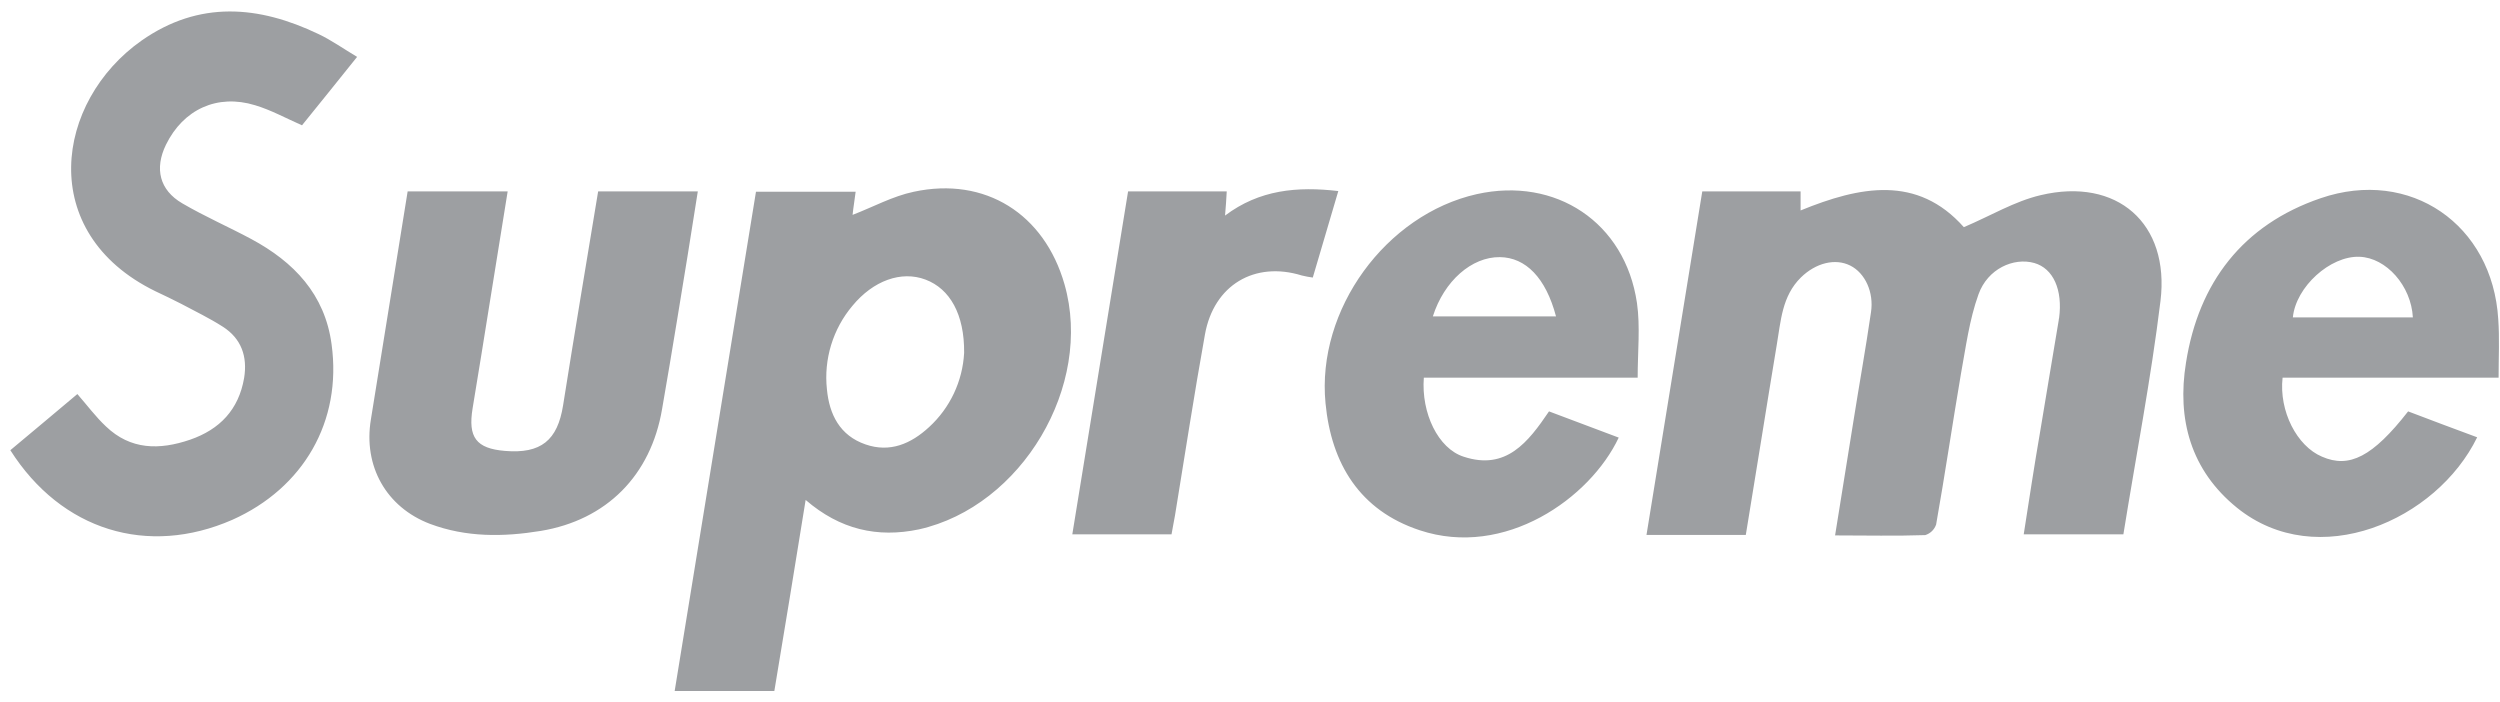 <svg xmlns="http://www.w3.org/2000/svg" width="121" height="34" viewBox="0 0 121 34" fill="none">
  <path d="M82.39 9.264H87.149V10.186C90.013 9.016 92.796 8.455 95.05 10.995C96.335 10.451 97.504 9.741 98.771 9.445C102.46 8.571 105.027 10.804 104.567 14.57C104.107 18.336 103.379 22.087 102.772 25.861H97.948C98.211 24.18 98.457 22.549 98.739 20.917C99.034 19.104 99.348 17.29 99.645 15.481C99.643 15.453 99.648 15.425 99.66 15.399C99.842 14.03 99.38 12.992 98.459 12.729C97.455 12.449 96.204 13.009 95.76 14.244C95.315 15.479 95.149 16.792 94.911 18.085C94.499 20.509 94.138 22.964 93.708 25.389C93.666 25.509 93.597 25.618 93.506 25.707C93.415 25.795 93.304 25.861 93.182 25.899C91.766 25.948 90.334 25.914 88.818 25.914C89.115 24.035 89.412 22.206 89.707 20.377C89.987 18.613 90.301 16.865 90.556 15.111C90.703 14.154 90.276 13.215 89.551 12.853C88.827 12.491 87.889 12.72 87.164 13.429C86.243 14.336 86.194 15.539 85.995 16.692C85.486 19.75 85.008 22.807 84.497 25.89H79.69C80.596 20.324 81.485 14.835 82.39 9.264ZM38.993 24.197C38.484 27.361 37.989 30.378 37.478 33.444H32.654C33.971 25.367 35.272 17.341 36.589 9.281H41.413C41.363 9.692 41.297 10.071 41.265 10.4C42.252 10.021 43.208 9.495 44.227 9.281C47.685 8.538 50.549 10.351 51.523 13.764C52.921 18.657 49.462 24.509 44.475 25.622C42.466 26.043 40.656 25.631 38.993 24.197ZM46.664 17.076C46.681 15.207 45.973 13.978 44.797 13.533C43.622 13.088 42.263 13.582 41.258 14.801C40.79 15.356 40.44 16 40.227 16.695C40.015 17.389 39.945 18.119 40.023 18.841C40.138 20.061 40.649 21.081 41.889 21.509C43.077 21.922 44.095 21.477 44.969 20.67C45.983 19.741 46.591 18.45 46.664 17.076ZM0.5 21.79C1.603 20.867 2.673 19.977 3.744 19.072C4.221 19.617 4.633 20.176 5.127 20.638C6.315 21.776 7.711 21.791 9.199 21.282C10.631 20.788 11.552 19.831 11.815 18.297C11.985 17.259 11.685 16.386 10.779 15.809C10.137 15.398 9.445 15.066 8.77 14.705C8.359 14.491 7.932 14.292 7.519 14.095C1.718 11.258 2.673 4.898 6.856 1.961C9.638 0.016 12.519 0.262 15.417 1.649C16.042 1.946 16.619 2.357 17.284 2.753C16.346 3.923 15.473 5.01 14.617 6.065C13.843 5.725 13.118 5.324 12.345 5.093C10.517 4.533 8.872 5.291 8.032 7.006C7.472 8.16 7.718 9.197 8.821 9.841C9.923 10.485 11.06 10.978 12.163 11.57C14.221 12.676 15.726 14.241 16.049 16.667C16.558 20.392 14.691 23.621 11.242 25.16C7.151 26.95 2.972 25.68 0.5 21.79ZM19.73 9.264H24.571C23.994 12.79 23.451 16.286 22.874 19.763C22.644 21.165 23.044 21.708 24.439 21.824C26.183 21.971 26.984 21.314 27.254 19.616C27.797 16.186 28.373 12.758 28.95 9.264H33.774C33.445 11.357 33.116 13.417 32.77 15.495C32.539 16.928 32.291 18.362 32.045 19.796C31.502 23.009 29.361 25.17 26.168 25.697C24.356 25.994 22.562 26.009 20.816 25.357C18.692 24.55 17.574 22.556 17.952 20.297C18.544 16.665 19.121 13.006 19.73 9.264ZM79.263 18.28H68.913C68.782 19.994 69.605 21.708 70.84 22.104C72.898 22.784 73.967 21.396 74.972 19.911C76.108 20.341 77.228 20.76 78.346 21.18C76.963 24.115 72.832 27.032 68.716 25.665C65.818 24.708 64.435 22.451 64.155 19.515C63.714 14.983 67.079 10.385 71.475 9.396C75.294 8.547 78.653 10.755 79.229 14.662C79.393 15.807 79.263 17.027 79.263 18.28ZM69.35 15.313H75.311C74.817 13.444 73.845 12.461 72.596 12.445C71.229 12.428 69.895 13.599 69.35 15.313ZM116.553 19.911C117.688 20.341 118.791 20.76 119.895 21.165C117.935 25.186 112.173 27.725 108.271 24.576C106.031 22.763 105.358 20.29 105.802 17.555C106.411 13.68 108.551 10.879 112.321 9.593C116.651 8.11 120.635 10.862 120.915 15.445C120.981 16.368 120.932 17.29 120.932 18.28H110.477C110.297 19.896 111.169 21.593 112.387 22.104C113.704 22.68 114.841 22.104 116.553 19.911ZM116.783 15.362C116.7 13.833 115.499 12.474 114.198 12.428C112.783 12.379 111.12 13.879 110.974 15.362H116.783ZM64.774 9.247C64.347 10.697 63.952 12.033 63.539 13.434C63.362 13.41 63.187 13.377 63.013 13.335C60.724 12.625 58.749 13.796 58.32 16.186C57.794 19.104 57.35 22.021 56.871 24.939C56.822 25.235 56.756 25.532 56.702 25.861H51.9C52.806 20.307 53.695 14.801 54.599 9.264H59.374C59.359 9.643 59.325 10.006 59.292 10.434C60.955 9.181 62.782 9.016 64.774 9.247Z" fill="#9D9FA2"/>
</svg>